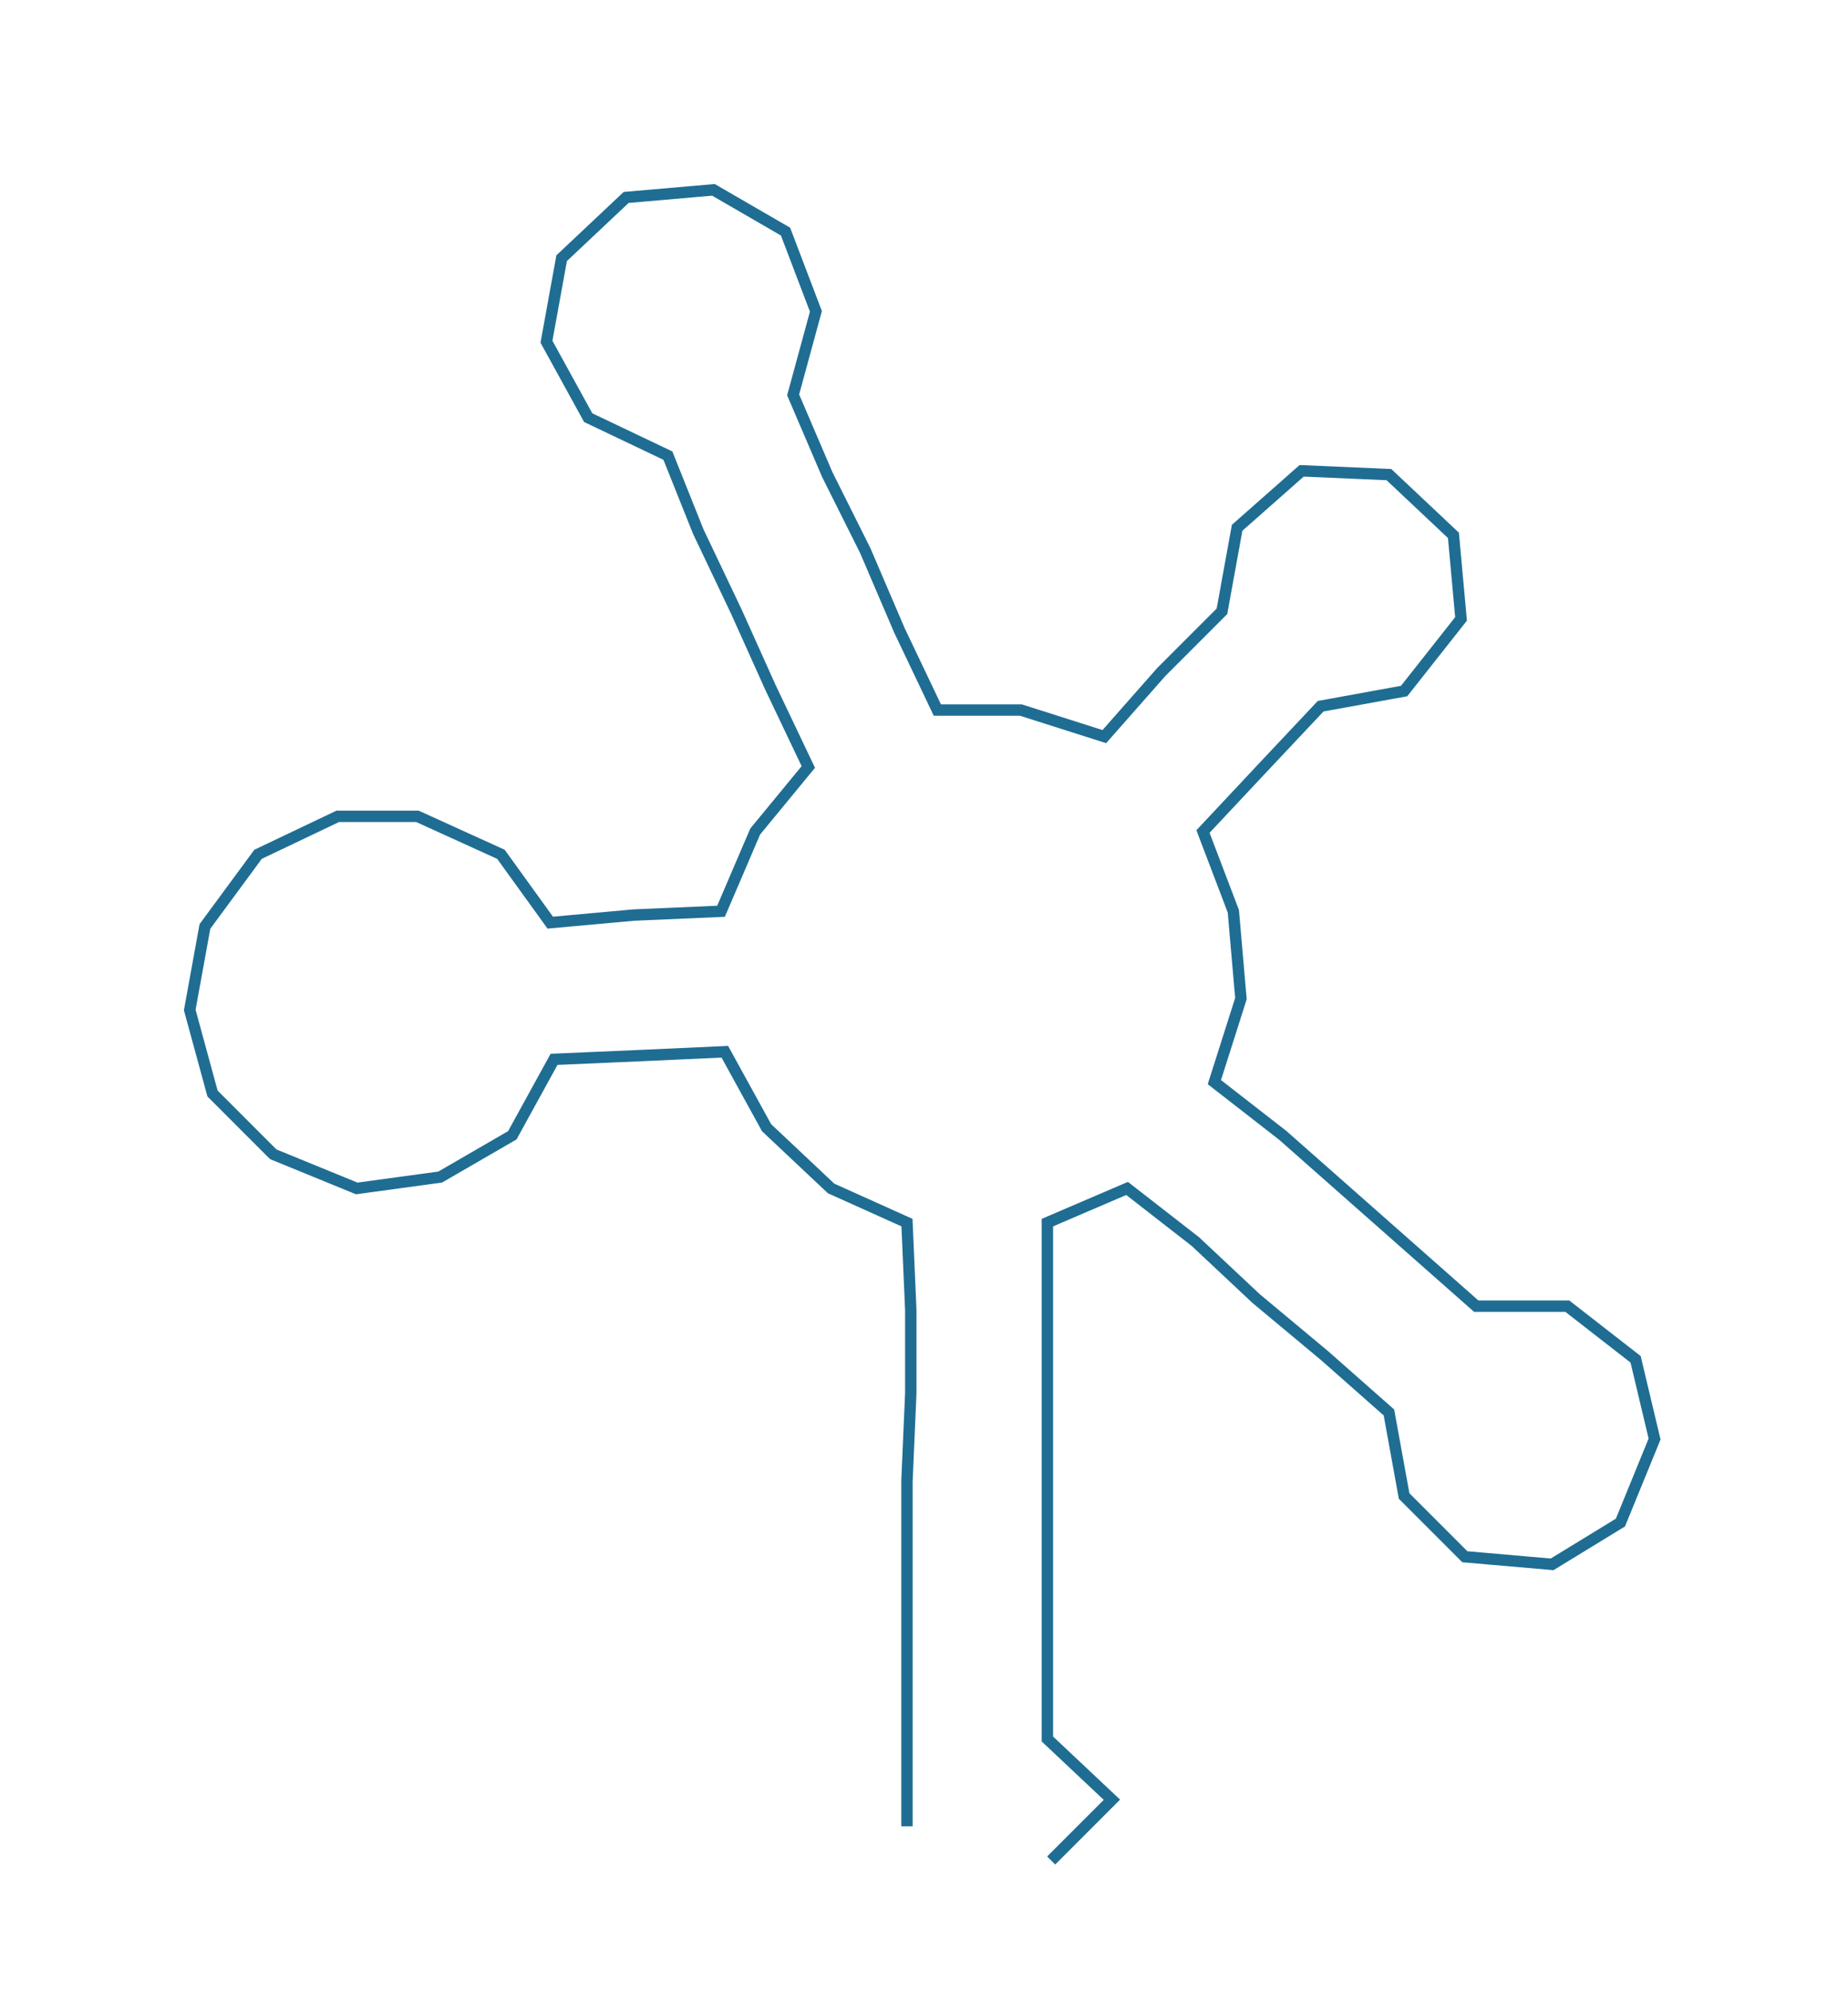 <ns0:svg xmlns:ns0="http://www.w3.org/2000/svg" width="278.603px" height="300px" viewBox="0 0 486.97 524.37"><ns0:path style="stroke:#1f6d93;stroke-width:3px;fill:none;" d="M239 481 L239 481 L239 458 L239 435 L239 413 L239 390 L240 367 L240 345 L239 322 L219 313 L202 297 L191 277 L169 278 L146 279 L135 299 L116 310 L94 313 L72 304 L56 288 L50 266 L54 244 L68 225 L89 215 L110 215 L132 225 L145 243 L167 241 L190 240 L199 219 L213 202 L203 181 L194 161 L184 140 L176 120 L155 110 L144 90 L148 68 L165 52 L188 50 L207 61 L215 82 L209 104 L218 125 L228 145 L237 166 L247 187 L269 187 L291 194 L306 177 L322 161 L326 139 L343 124 L366 125 L383 141 L385 163 L370 182 L348 186 L332 203 L317 219 L325 240 L327 263 L320 285 L338 299 L355 314 L372 329 L389 344 L413 344 L431 358 L436 379 L427 401 L409 412 L386 410 L370 394 L366 372 L349 357 L331 342 L315 327 L297 313 L276 322 L276 345 L276 367 L276 390 L276 413 L276 435 L276 458 L293 474 L277 490" /></ns0:svg>